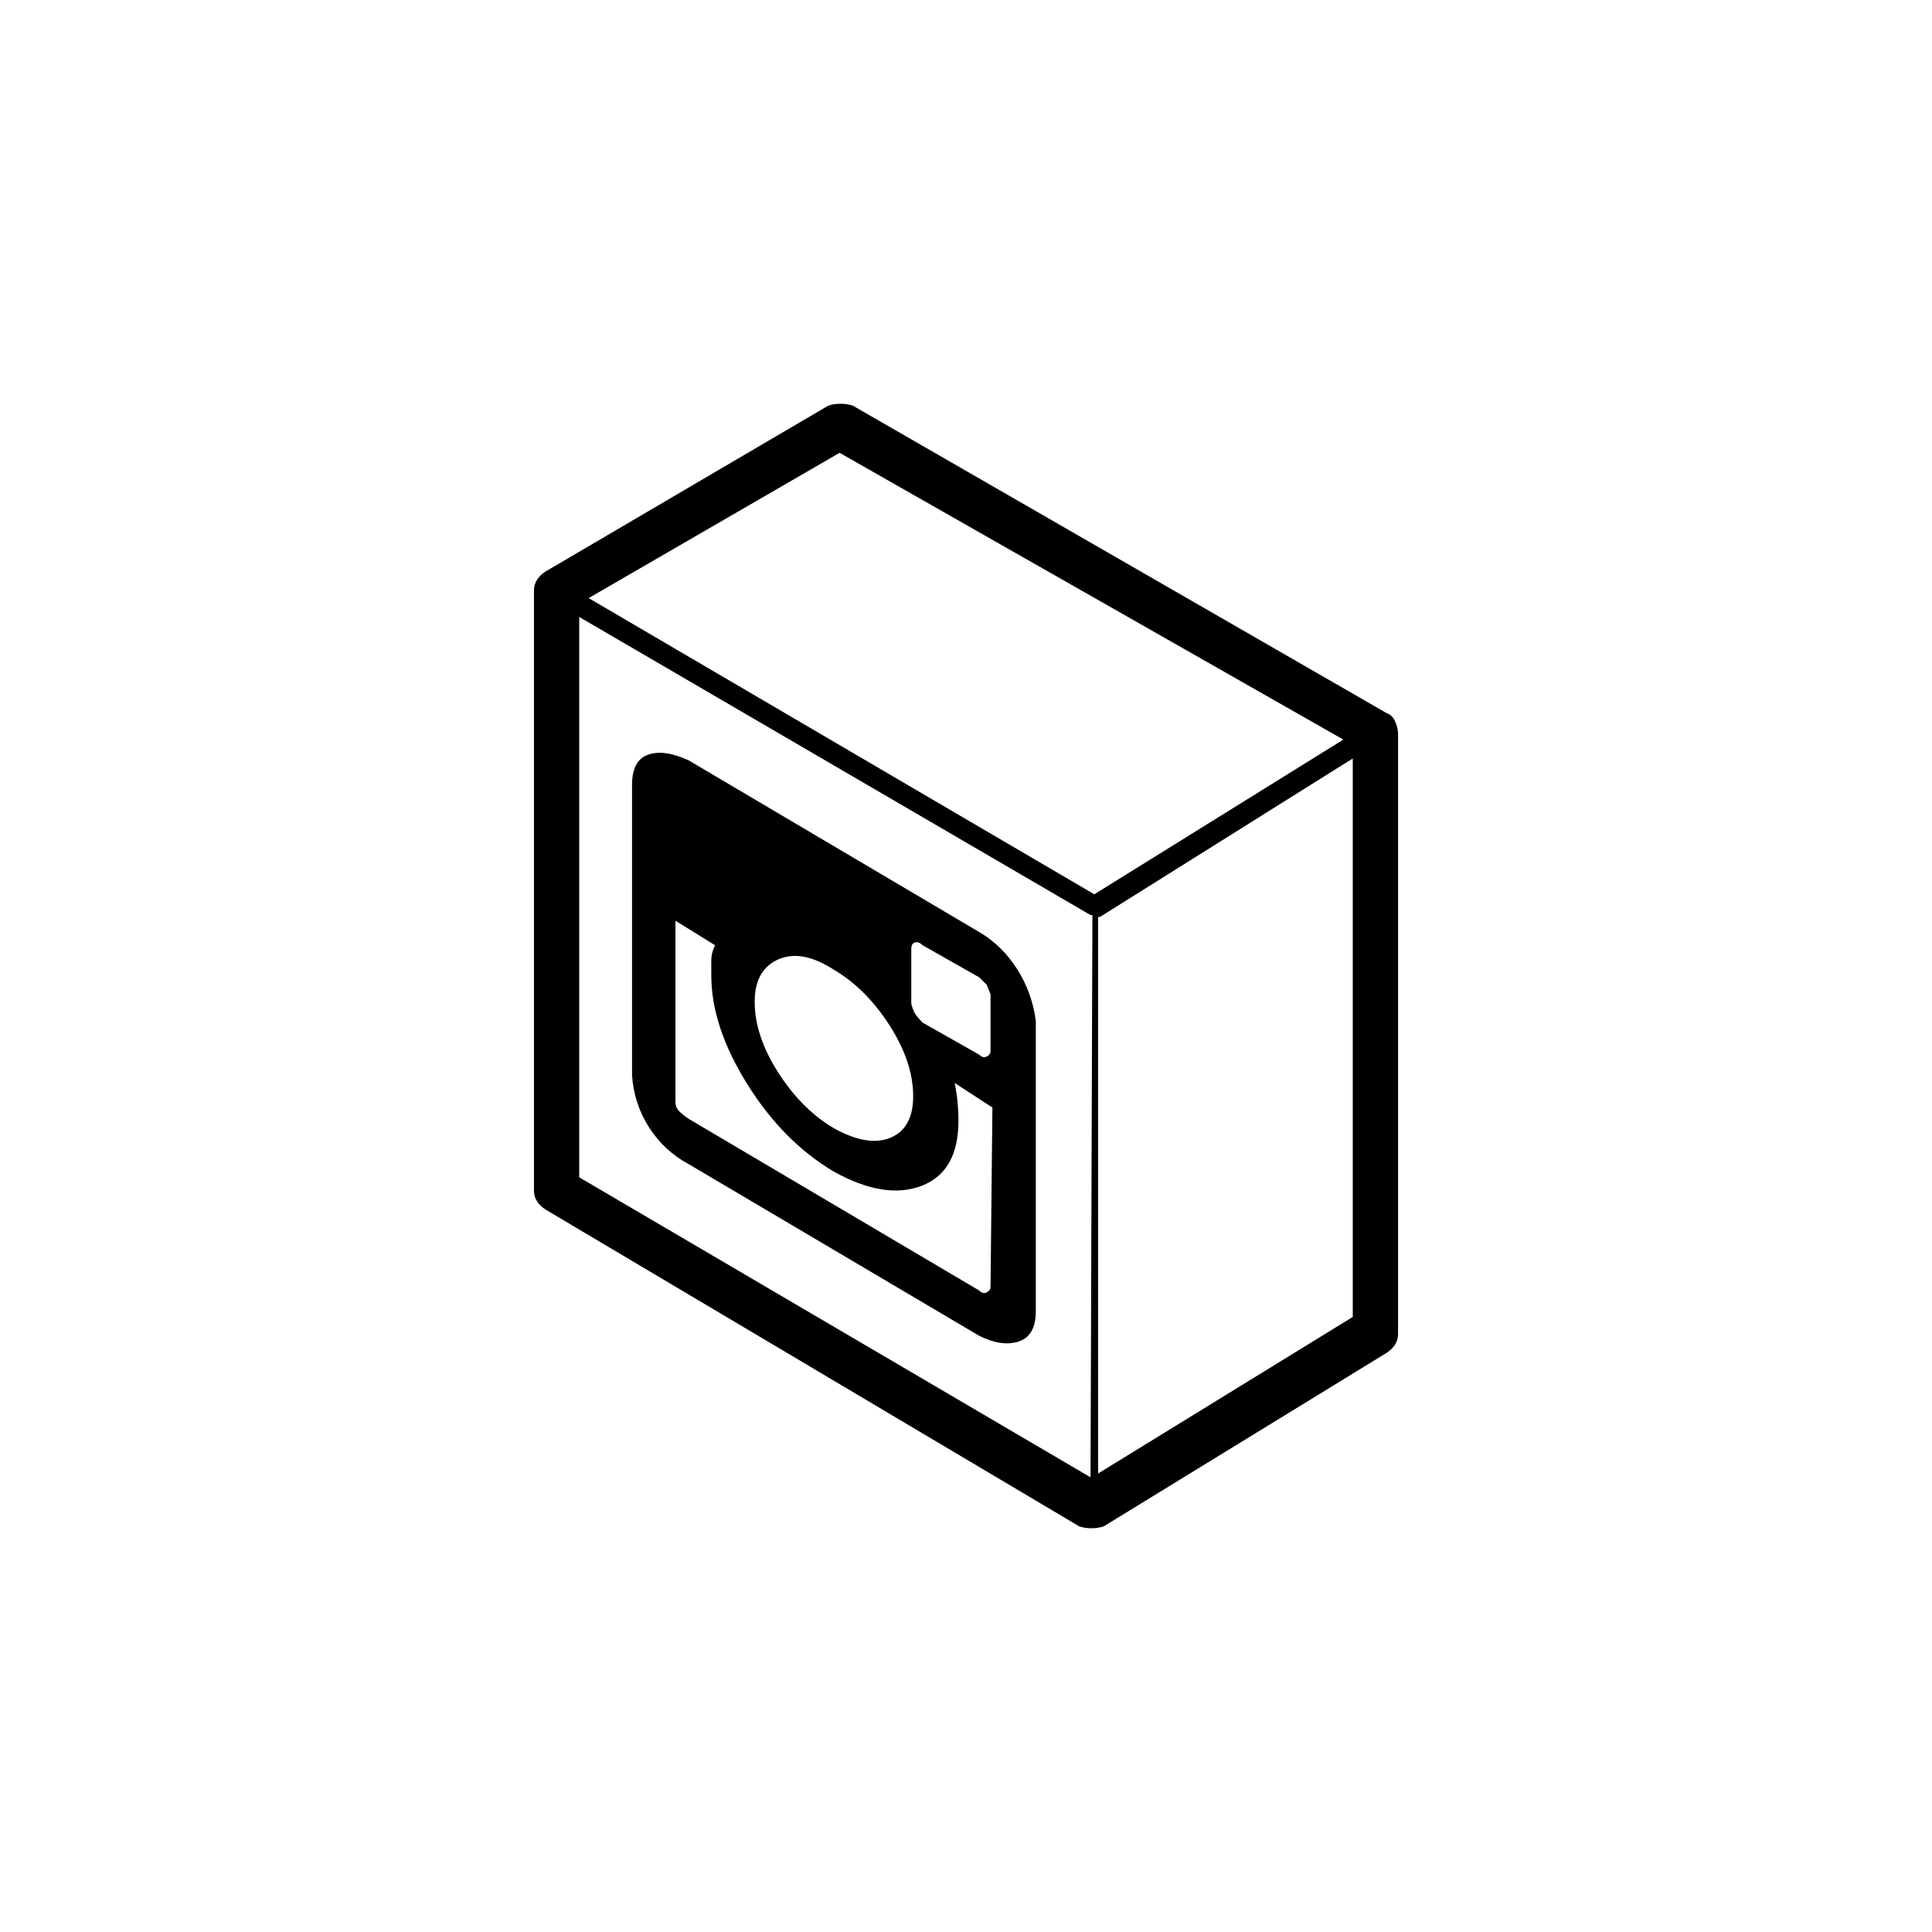 <?xml version="1.0" standalone="no"?>
<!DOCTYPE svg PUBLIC "-//W3C//DTD SVG 1.1//EN" "http://www.w3.org/Graphics/SVG/1.1/DTD/svg11.dtd" >
<svg xmlns="http://www.w3.org/2000/svg" xmlns:xlink="http://www.w3.org/1999/xlink" version="1.1" viewBox="0 0 1024 1024">
  <g transform="matrix(1 0 0 -1 0 960)">
   <path fill="currentColor"
d="M735 582l-283 163q-3 1 -6.5 1t-6.5 -1l-150 -88q-3 -2 -4.5 -4.5t-1.5 -5.5v-318q0 -3 1.5 -5.5t4.5 -4.5l283 -168q3 -1 6.5 -1t6.5 1l150 92q3 2 4.5 4.5t1.5 5.5v318q0 3 -1.5 6.5t-4.5 4.5zM578 177l-271 159v297l271 -158h1l-1 -298v0zM312 643l133 77l267 -152
l-132 -82l-268 157v0zM582 179v295h1l134 84v-296l-135 -83v0zM519 466l-154 91q-13 6 -21.5 3t-8.5 -16v-154q1 -15 9 -27.5t21 -19.5l154 -91q12 -6 21 -3t9 16v154q-2 15 -10 27.5t-20 19.5v0zM442 446q17 -10 29.5 -29.5t12.5 -37.5q0 -17 -12 -22t-30 5
q-17 10 -29.5 29.5t-12.5 37.5q0 17 12.5 22.5t29.5 -5.5v0v0zM525 278q0 -2 -2 -3t-4 1l-154 91q-3 2 -5 4t-2 5v96l21 -13q-2 -4 -2 -8v-8q0 -27 19 -57.5t46 -46.5q27 -15 46.5 -7.5t19.5 34.5q0 5 -0.5 10t-1.5 10l20 -13zM525 403q0 -2 -2 -3t-4 1l-30 17q-2 2 -3.5 4
t-2.5 6v29q0 3 2 3.5t4 -1.5l30 -17l4 -4t2 -5v-30z" />
  </g>

</svg>
